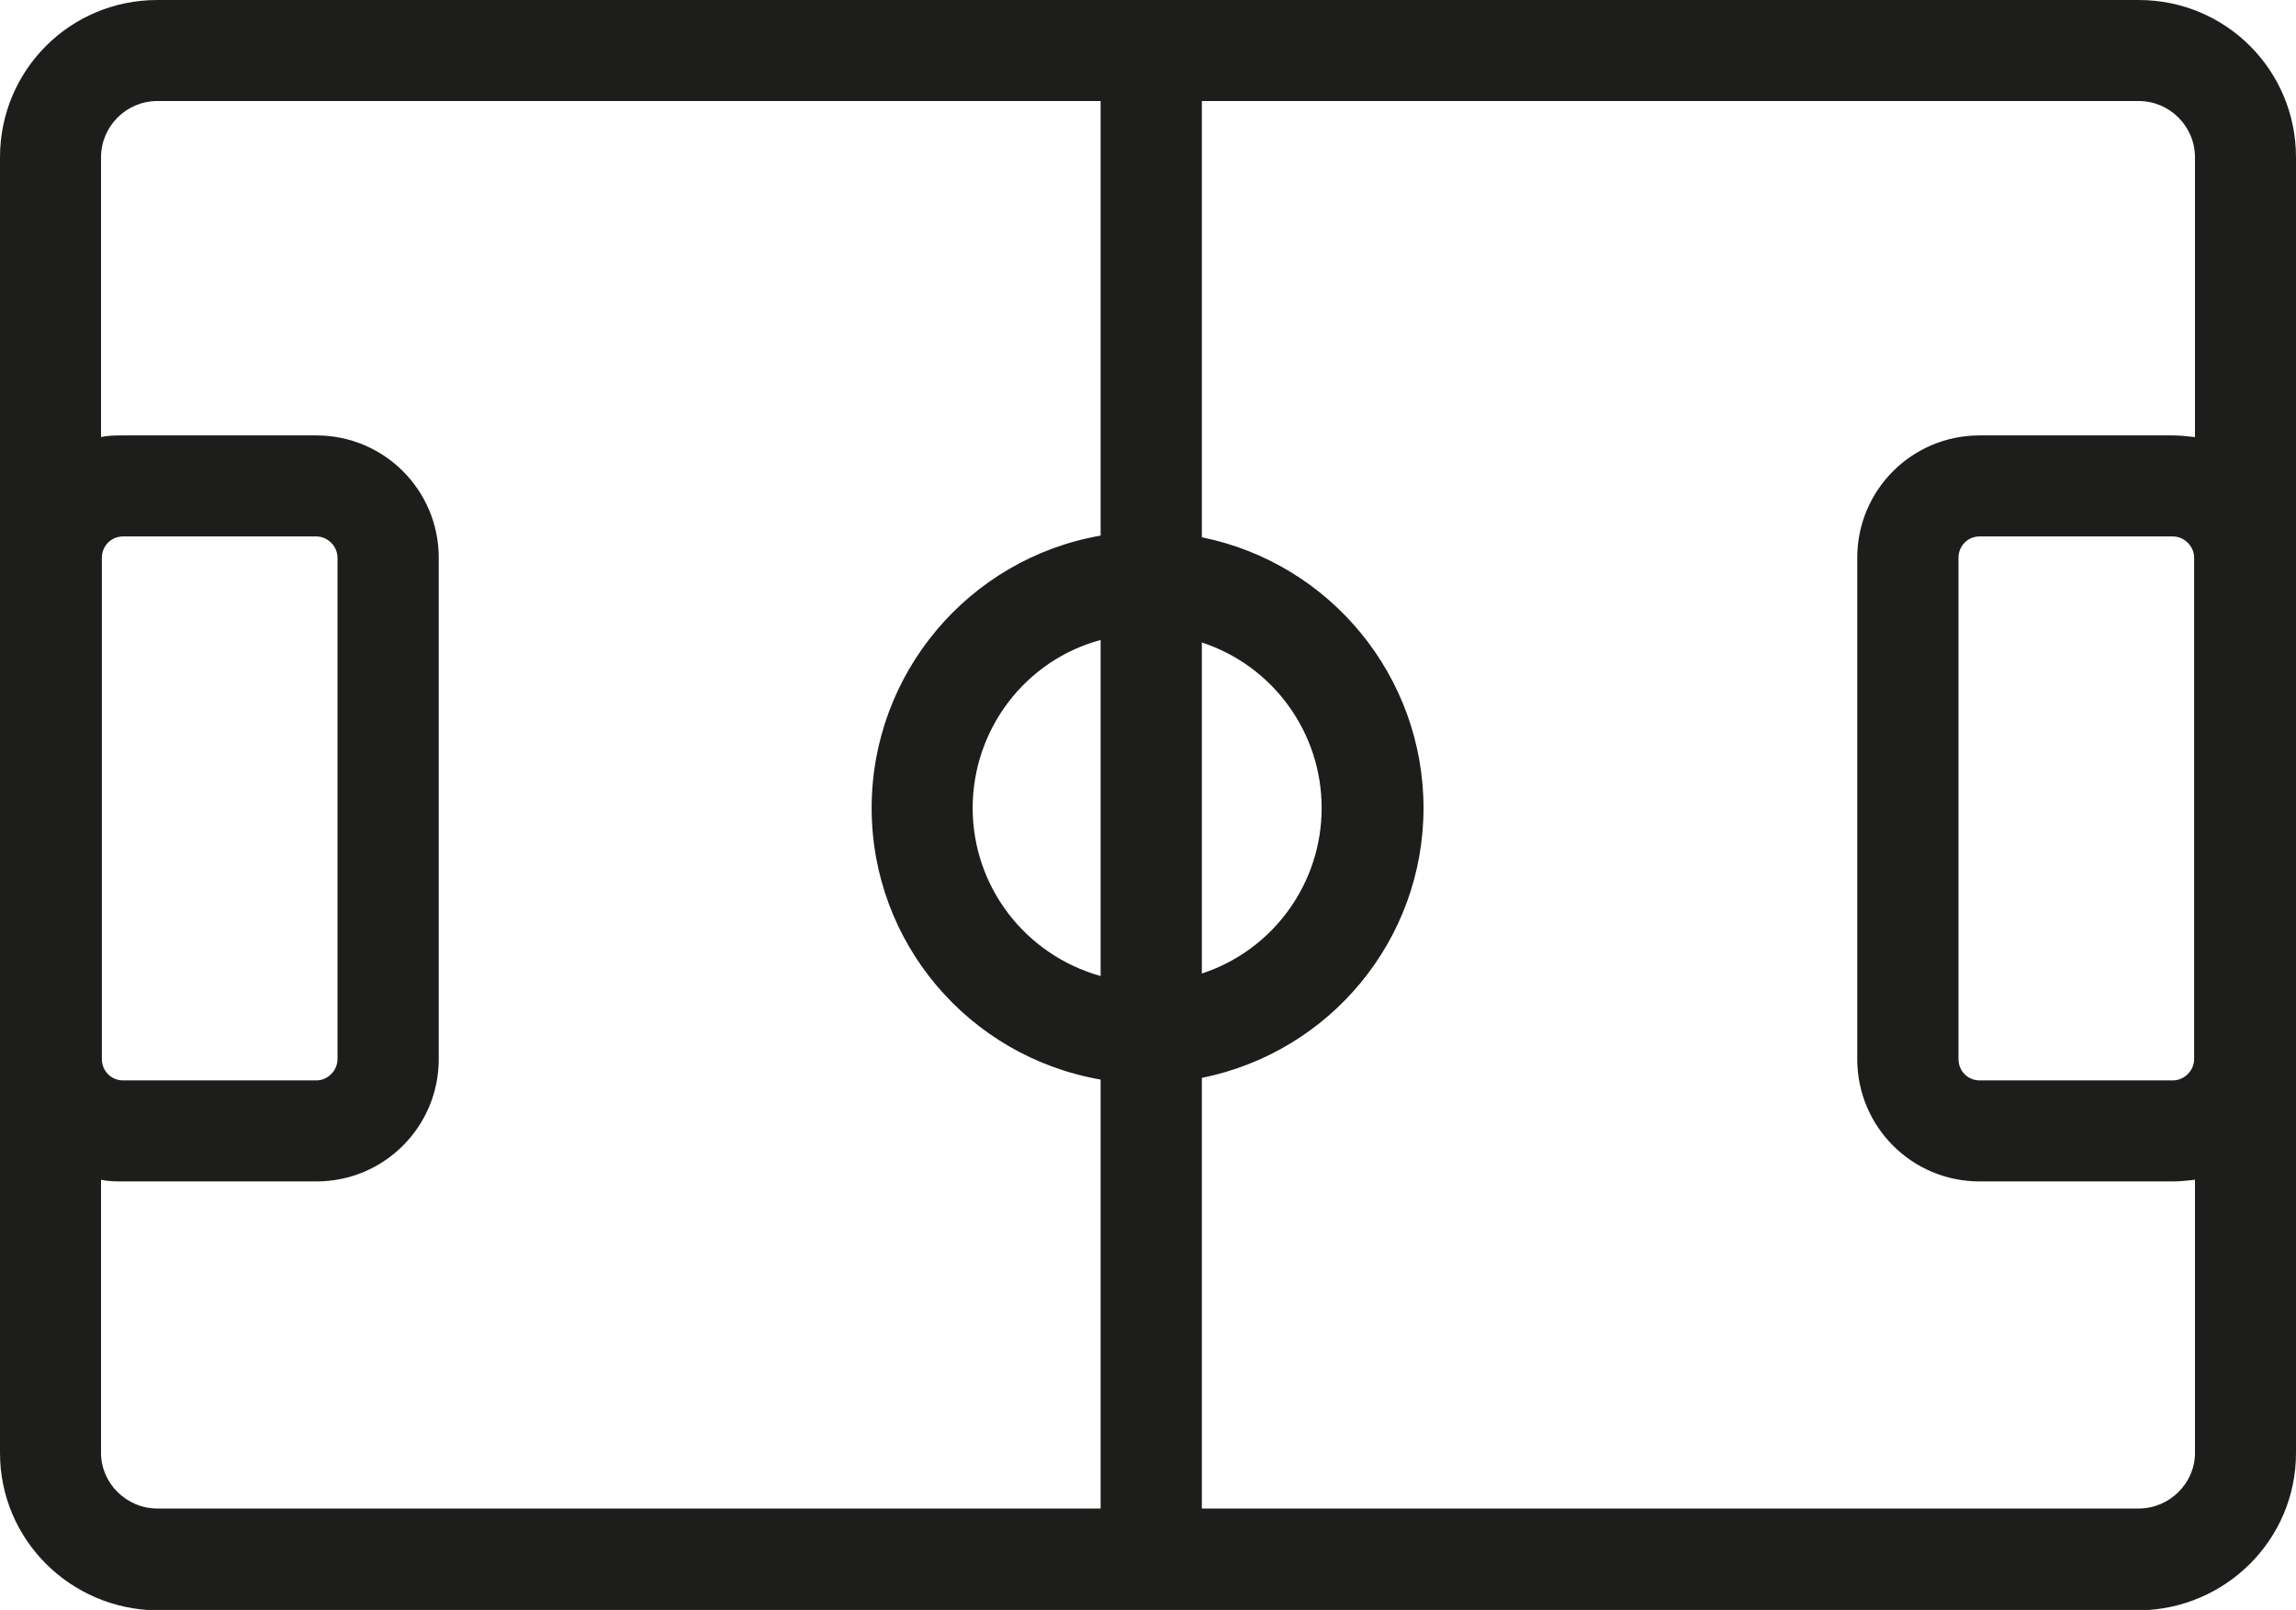 <?xml version="1.0" encoding="UTF-8"?>
<svg xmlns="http://www.w3.org/2000/svg" xmlns:xlink="http://www.w3.org/1999/xlink" width="11" height="7.713" viewBox="0 0 11 7.713">
<path fill-rule="nonzero" fill="rgb(11.373%, 11.373%, 10.588%)" fill-opacity="1" d="M 10.246 0 L 0.754 0 C 0.336 0 0 0.336 0 0.754 L 0 6.961 C 0 7.375 0.336 7.711 0.754 7.715 L 10.246 7.715 C 10.664 7.711 11 7.375 11 6.961 L 11 0.754 C 11 0.336 10.664 0 10.246 0 Z M 5.273 4.676 C 4.91 4.574 4.66 4.246 4.66 3.871 C 4.66 3.496 4.91 3.164 5.273 3.066 Z M 5.758 3.078 C 6.102 3.191 6.332 3.512 6.332 3.871 C 6.332 4.23 6.102 4.551 5.758 4.664 Z M 0.484 6.961 L 0.484 5.652 C 0.52 5.66 0.555 5.66 0.59 5.66 L 1.516 5.66 C 1.84 5.66 2.102 5.398 2.102 5.074 L 2.102 2.672 C 2.102 2.348 1.84 2.086 1.516 2.086 L 0.59 2.086 C 0.555 2.086 0.52 2.086 0.484 2.094 L 0.484 0.754 C 0.484 0.605 0.605 0.484 0.754 0.484 L 5.273 0.484 L 5.273 2.566 C 4.641 2.676 4.176 3.227 4.176 3.871 C 4.176 4.516 4.641 5.062 5.273 5.172 L 5.273 7.227 L 0.754 7.227 C 0.605 7.227 0.484 7.105 0.484 6.961 Z M 0.488 5.074 L 0.488 2.672 C 0.488 2.617 0.531 2.57 0.59 2.57 L 1.516 2.57 C 1.57 2.57 1.617 2.617 1.617 2.672 L 1.617 5.074 C 1.617 5.129 1.57 5.176 1.516 5.176 L 0.59 5.176 C 0.531 5.176 0.488 5.129 0.488 5.074 Z M 10.246 7.227 L 5.758 7.227 L 5.758 5.164 C 6.375 5.039 6.82 4.5 6.82 3.871 C 6.82 3.242 6.375 2.699 5.758 2.574 L 5.758 0.484 L 10.246 0.484 C 10.395 0.484 10.516 0.605 10.516 0.754 L 10.516 2.094 C 10.48 2.09 10.445 2.086 10.41 2.086 L 9.484 2.086 C 9.16 2.086 8.898 2.348 8.898 2.672 L 8.898 5.074 C 8.898 5.398 9.16 5.66 9.484 5.66 L 10.41 5.66 C 10.445 5.66 10.48 5.656 10.516 5.652 L 10.516 6.961 C 10.516 7.105 10.395 7.227 10.246 7.227 Z M 10.512 2.672 L 10.512 5.074 C 10.512 5.129 10.465 5.176 10.41 5.176 L 9.484 5.176 C 9.426 5.176 9.383 5.129 9.383 5.074 L 9.383 2.672 C 9.383 2.617 9.426 2.57 9.484 2.57 L 10.41 2.57 C 10.465 2.57 10.512 2.617 10.512 2.672 Z M 10.512 2.672 "/>
</svg>
